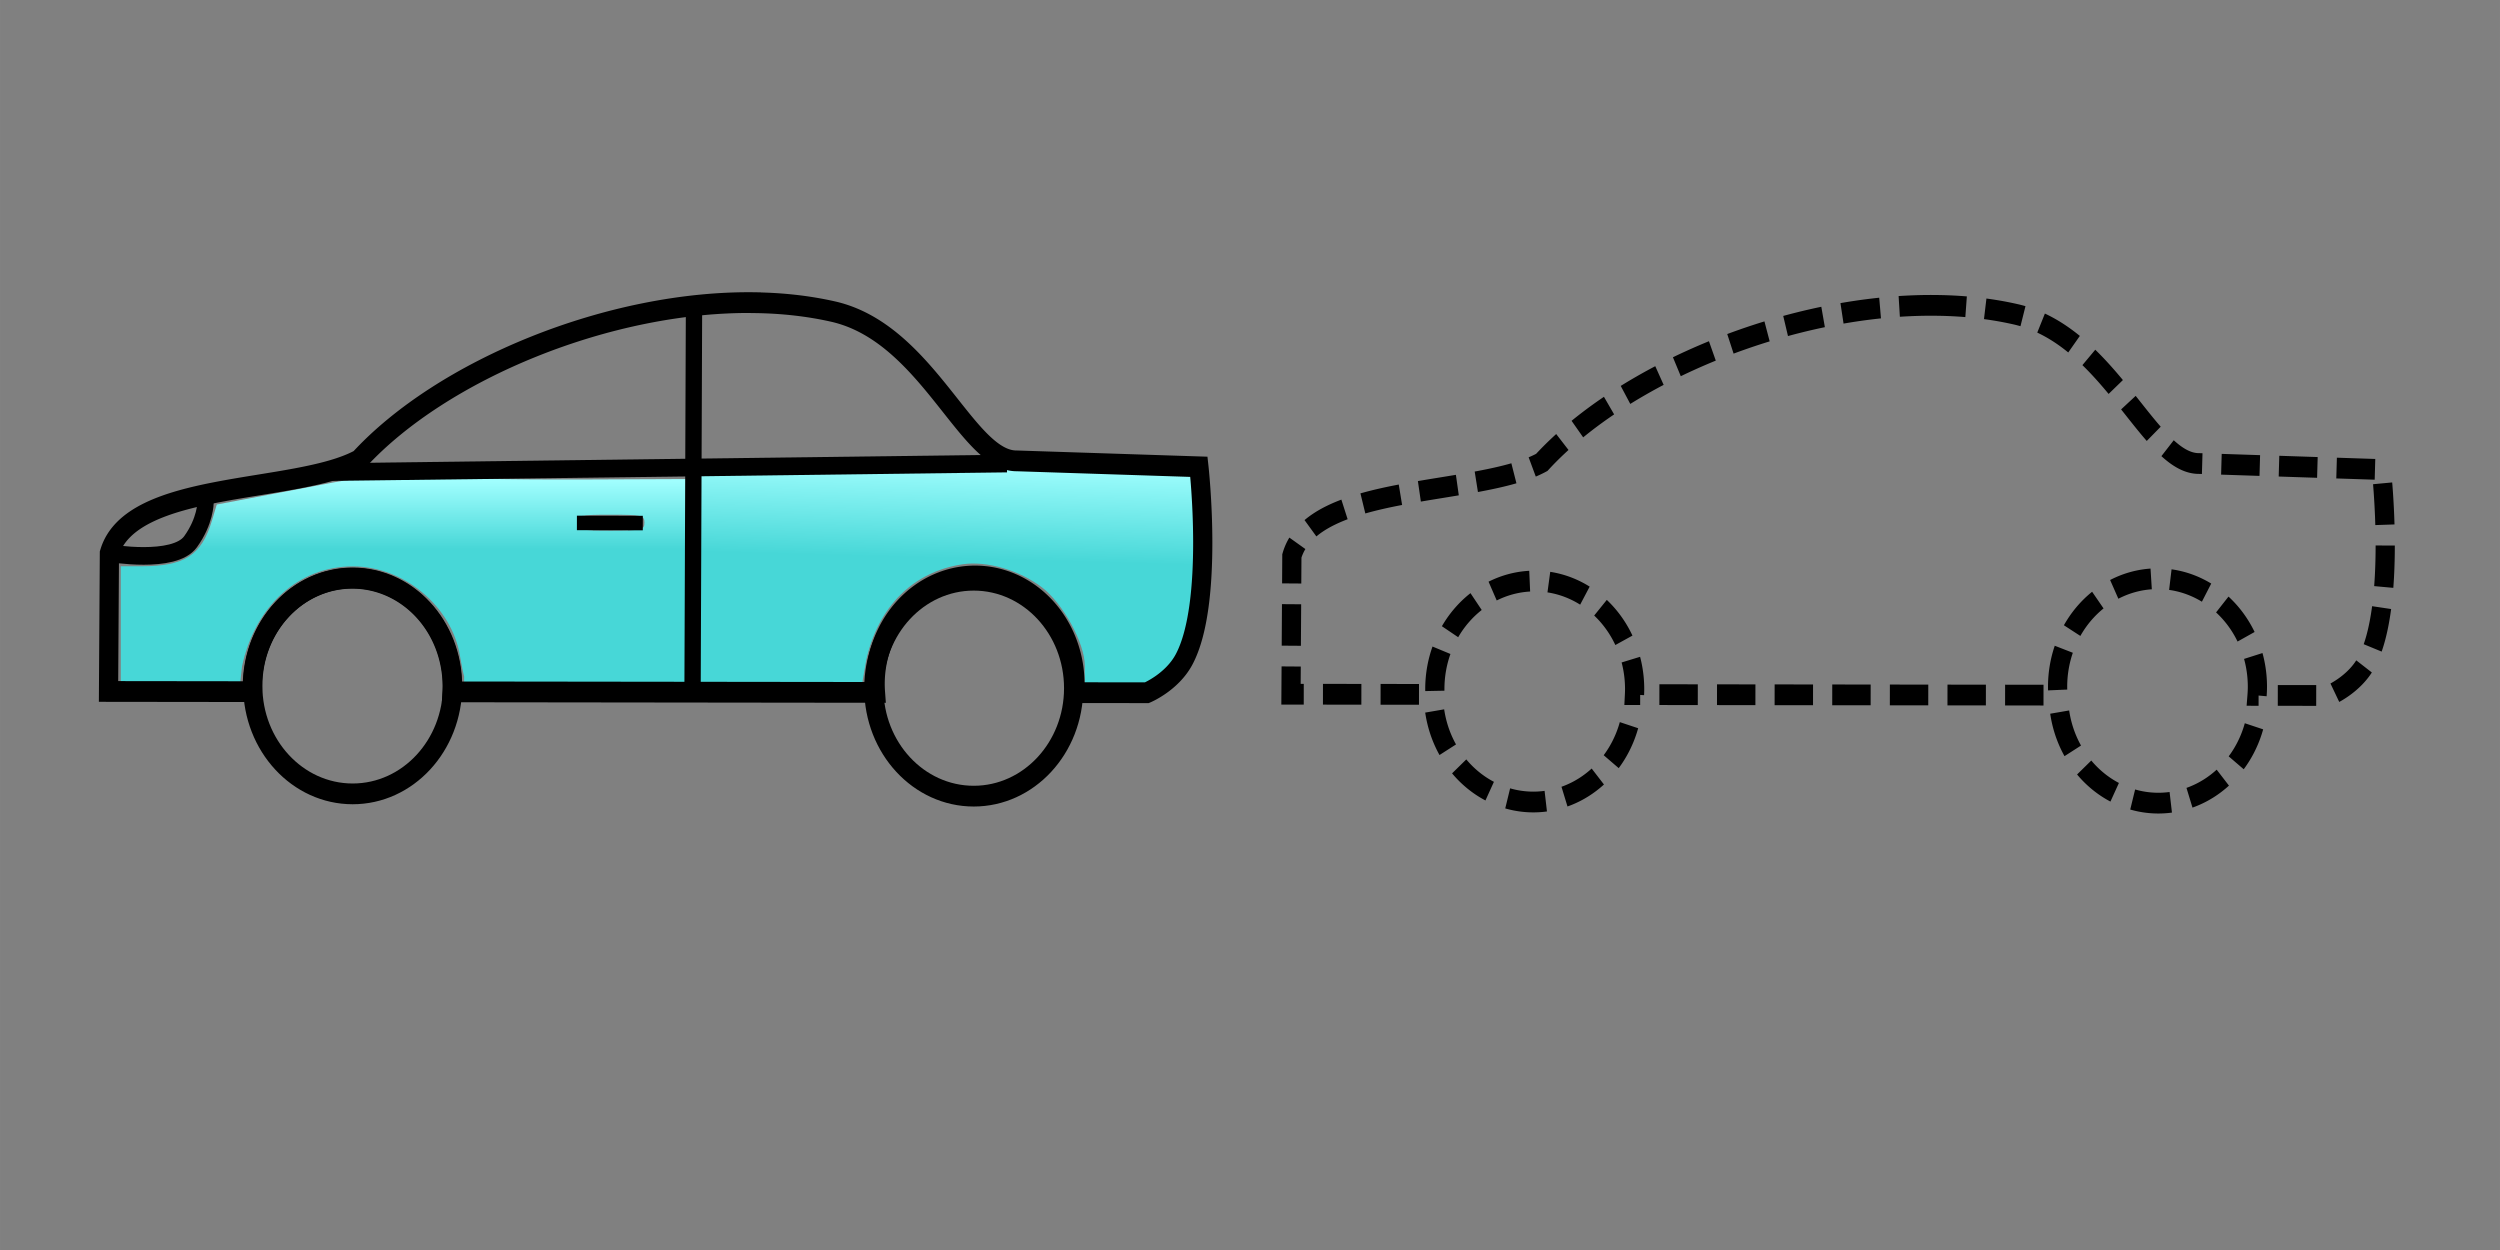 <?xml version="1.0" encoding="UTF-8" standalone="no"?>
<svg
   xmlns:osb="http://www.openswatchbook.org/uri/2009/osb"
   xmlns:dc="http://purl.org/dc/elements/1.1/"
   xmlns:cc="http://creativecommons.org/ns#"
   xmlns:rdf="http://www.w3.org/1999/02/22-rdf-syntax-ns#"
   xmlns:svg="http://www.w3.org/2000/svg"
   xmlns="http://www.w3.org/2000/svg"
   xmlns:xlink="http://www.w3.org/1999/xlink"
   xmlns:sodipodi="http://sodipodi.sourceforge.net/DTD/sodipodi-0.dtd"
   xmlns:inkscape="http://www.inkscape.org/namespaces/inkscape"
   sodipodi:docname="park.svg"
   inkscape:version="1.0 (4035a4f, 2020-05-01)"
   id="svg8"
   version="1.1"
   viewBox="0 0 79.375 39.688"
   height="150"
   width="300">
  <rect x="0" y="0" width="79.375" height="39.688" fill="#808080" stroke="none"/>
  <defs
     id="defs2">
    <linearGradient
       inkscape:collect="always"
       id="linearGradient3987">
      <stop
         style="stop-color:#47d7d7;stop-opacity:1;"
         offset="0"
         id="stop3983" />
      <stop
         style="stop-color:#a0fefe;stop-opacity:1"
         offset="1"
         id="stop3985" />
    </linearGradient>
    <linearGradient
       osb:paint="solid"
       id="linearGradient1251">
      <stop
         id="stop1249"
         offset="0"
         style="stop-color:#000000;stop-opacity:1;" />
    </linearGradient>
    <linearGradient
       inkscape:collect="always"
       id="linearGradient1084">
      <stop
         style="stop-color:#000000;stop-opacity:0.129"
         offset="0"
         id="stop1080" />
      <stop
         style="stop-color:#000000;stop-opacity:0"
         offset="1"
         id="stop1082" />
    </linearGradient>
    <linearGradient
       inkscape:collect="always"
       xlink:href="#linearGradient1084"
       id="linearGradient1020-6"
       x1="35.158"
       y1="35.46"
       x2="52.812"
       y2="35.46"
       gradientUnits="userSpaceOnUse"
       gradientTransform="matrix(-0.602,0.401,-0.402,-0.58,51.65,59.199)" />
    <linearGradient
       y2="35.46"
       x2="52.812"
       y1="35.46"
       x1="35.158"
       gradientTransform="matrix(-0.593,0.388,-0.396,-0.561,50.903,58.783)"
       gradientUnits="userSpaceOnUse"
       id="linearGradient1221"
       xlink:href="#linearGradient1084"
       inkscape:collect="always" />
    <filter
       id="filter1421"
       inkscape:label="Drop Shadow"
       style="color-interpolation-filters:sRGB">
      <feFlood
         id="feFlood1411"
         result="flood"
         flood-color="rgb(0,0,0)"
         flood-opacity="0.333" />
      <feComposite
         id="feComposite1413"
         result="composite1"
         operator="in"
         in2="SourceGraphic"
         in="flood" />
      <feGaussianBlur
         id="feGaussianBlur1415"
         result="blur"
         stdDeviation="0.6"
         in="composite1" />
      <feOffset
         id="feOffset1417"
         result="offset"
         dy="0.7"
         dx="0" />
      <feComposite
         id="feComposite1419"
         result="composite2"
         operator="over"
         in2="offset"
         in="SourceGraphic" />
    </filter>
    <linearGradient
       gradientTransform="matrix(0.265,0,0,0.265,0,6.35)"
       inkscape:collect="always"
       xlink:href="#linearGradient3987"
       id="linearGradient3989"
       x1="54.484"
       y1="41.813"
       x2="54.484"
       y2="33.72"
       gradientUnits="userSpaceOnUse" />
    <linearGradient
       gradientTransform="matrix(0.265,0,0,0.265,0,6.35)"
       gradientUnits="userSpaceOnUse"
       y2="31.612"
       x2="120.883"
       y1="43.124"
       x1="120.571"
       id="linearGradient876"
       xlink:href="#linearGradient3987"
       inkscape:collect="always" />
  </defs>
  <sodipodi:namedview
     inkscape:window-maximized="0"
     inkscape:window-y="23"
     inkscape:window-x="108"
     inkscape:window-height="855"
     inkscape:window-width="1252"
     units="px"
     showgrid="false"
     inkscape:document-rotation="0"
     inkscape:current-layer="layer1"
     inkscape:document-units="mm"
     inkscape:cy="62.568249"
     inkscape:cx="167.38478"
     inkscape:zoom="1.8233628"
     inkscape:pageshadow="2"
     inkscape:pageopacity="0.0"
     borderopacity="1.0"
     bordercolor="#666666"
     pagecolor="#ffffff"
     id="base"
     showguides="false" />
  <g
     style="display:inline"
     inkscape:label="Layer 2"
     id="layer2"
     inkscape:groupmode="layer" />
  <g
     style="display:inline"
     id="layer1"
     inkscape:groupmode="layer"
     inkscape:label="Layer 1">
    <path
       sodipodi:nodetypes="ccsscssscsssscccc"
       style="fill:url(#linearGradient876);fill-opacity:1;stroke:none;stroke-width:0.27;stroke-miterlimit:4;stroke-dasharray:0.54, 0.27;stroke-dashoffset:0;stroke-opacity:1"
       d="m 22.051,18.44 3.7e-4,-3.422 2.473,-0.085 c 2.868,-0.098 10.361,-0.394 11.909,-0.006 l 1.647,-0.111 -0.037,0.722 c -0.034,0.672 0.072,2.928 -0.106,3.929 -0.31,1.738 -1.118,2.53 -2.596,2.366 h -0.898 v -0.693 c 0,-0.715 -0.692,-1.98 -1.363,-2.492 -0.713,-0.544 -1.754,-0.846 -2.518,-0.732 -1.568,0.235 -2.681,1.342 -3.062,3.045 l -0.15,0.871 H 24.85 22.051 Z"
       id="path3973" />
    <path
       style="fill:url(#linearGradient3989);fill-opacity:1;stroke:none;stroke-width:0.27;stroke-miterlimit:4;stroke-dasharray:0.54, 0.27;stroke-dashoffset:0;stroke-opacity:1"
       d="m 14.736,21.475 c -0.027,-0.087 -0.087,-0.382 -0.133,-0.657 -0.262,-1.567 -1.783,-2.836 -3.4,-2.836 -1.72,0 -3.109,1.253 -3.52,3.178 l -0.074,0.676 H 5.722 3.835 v -2.093 -1.763 l 0.662,-7.14e-4 c 1.368,-0.002 1.904,-0.35 2.233,-1.452 l 0.152,-0.508 3.651,-0.692 c 1.89,-0.358 2.595,-0.079 8.071,-0.104 l 3.317,-0.014 v 3.212 3.541 h -3.668 c -2.664,0 -3.479,-0.036 -3.517,-0.157 z m 5.725,-4.881 c 0,-0.232 -0.084,-0.252 -1.071,-0.252 -0.987,0 -1.071,0.02 -1.071,0.252 0,0.232 0.084,0.252 1.071,0.252 0.987,0 1.071,-0.02 1.071,-0.252 z"
       id="path3969"
       sodipodi:nodetypes="csssccccccscsscccsccsssss" />
    <g
       id="g3845"
       transform="matrix(0.917,0,0,0.991,0.27,-18.105)">
      <path
         d="m 25.852,27.966 c -5.04,-0.069 -10.842,2.151 -13.706,5.03 -2.195,1.109 -7.915,0.647 -8.653,2.996 l -0.03,4.431 4.984,0.006 a 3.459,3.459 0 0 1 -0.004,-0.173 3.459,3.459 0 0 1 3.459,-3.459 3.459,3.459 0 0 1 3.459,3.459 3.459,3.459 0 0 1 -0.005,0.18 l 14.661,0.017 a 3.459,3.459 0 0 1 -0.011,-0.271 3.459,3.459 0 0 1 3.459,-3.459 3.459,3.459 0 0 1 3.459,3.459 3.459,3.459 0 0 1 -0.012,0.279 l 2.502,0.003 c 0,0 0.863,-0.332 1.287,-1.064 1.042,-1.801 0.515,-6.175 0.515,-6.175 l -6.306,-0.19 c -1.736,0.019 -3.086,-4.096 -6.359,-4.783 -0.858,-0.18 -1.765,-0.272 -2.698,-0.284 z"
         style="fill:none;stroke:#000000;stroke-width:0.665;stroke-linecap:butt;stroke-linejoin:miter;stroke-miterlimit:4;stroke-dasharray:none;stroke-opacity:1"
         id="path3615" />
      <path
         sodipodi:nodetypes="cc"
         id="path3636"
         d="M 10.915,33.397 34.569,33.12"
         style="fill:none;stroke:#000000;stroke-width:0.567;stroke-linecap:butt;stroke-linejoin:miter;stroke-miterlimit:4;stroke-dasharray:none;stroke-opacity:1" />
      <circle
         style="display:inline;fill:none;stroke:#000000;stroke-width:0.665;stroke-miterlimit:4;stroke-dasharray:none;stroke-opacity:1"
         id="path3617-3"
         cx="11.916"
         cy="40.245"
         r="3.459" />
      <circle
         r="3.459"
         cy="40.318"
         cx="33.42"
         id="path3617-3-6"
         style="display:inline;fill:none;stroke:#000000;stroke-width:0.665;stroke-miterlimit:4;stroke-dasharray:none;stroke-opacity:1" />
      <path
         style="display:inline;fill:none;stroke:#000000;stroke-width:0.565;stroke-linecap:butt;stroke-linejoin:miter;stroke-miterlimit:4;stroke-dasharray:none;stroke-opacity:1"
         d="m 23.735,27.966 -0.051,12.441"
         id="path3636-9"
         sodipodi:nodetypes="cc" />
      <path
         style="display:inline;fill:none;stroke:#000000;stroke-width:0.465;stroke-linecap:butt;stroke-linejoin:miter;stroke-miterlimit:4;stroke-dasharray:none;stroke-opacity:1"
         d="m 19.68,35.024 2.282,0.004"
         id="path3636-5"
         sodipodi:nodetypes="cc" />
      <path
         sodipodi:nodetypes="csc"
         id="path3750"
         d="m 3.493,35.992 c 0,0 2.244,0.356 2.808,-0.364 0.521,-0.665 0.521,-1.259 0.521,-1.259"
         style="fill:none;stroke:#000000;stroke-width:0.565;stroke-linecap:butt;stroke-linejoin:miter;stroke-miterlimit:4;stroke-dasharray:none;stroke-opacity:1" />
      <g
         transform="translate(62.462,-14.445)"
         id="g3832">
        <path
           d="m 4.332,42.499 c -5.04,-0.069 -10.842,2.151 -13.706,5.03 -2.195,1.109 -7.915,0.647 -8.653,2.996 l -0.03,4.431 4.984,0.006 a 3.459,3.459 0 0 1 -0.004,-0.173 3.459,3.459 0 0 1 3.459,-3.459 3.459,3.459 0 0 1 3.459,3.459 3.459,3.459 0 0 1 -0.005,0.18 l 14.661,0.017 a 3.459,3.459 0 0 1 -0.011,-0.271 3.459,3.459 0 0 1 3.459,-3.459 3.459,3.459 0 0 1 3.459,3.459 3.459,3.459 0 0 1 -0.012,0.279 l 2.502,0.003 c 0,0 0.863,-0.332 1.287,-1.064 1.042,-1.801 0.515,-6.175 0.515,-6.175 L 13.389,47.565 C 11.653,47.584 10.303,43.47 7.03,42.783 6.173,42.603 5.266,42.511 4.332,42.499 Z"
           style="display:inline;fill:none;stroke:#000000;stroke-width:0.665;stroke-linecap:butt;stroke-linejoin:miter;stroke-miterlimit:4;stroke-dasharray:1.33, 0.665;stroke-dashoffset:0;stroke-opacity:1"
           id="path3615-1" />
        <path
           id="path3811"
           style="display:inline;fill:none;stroke:#000000;stroke-width:0.665;stroke-miterlimit:4;stroke-dasharray:1.33, 0.665;stroke-dashoffset:0;stroke-opacity:1"
           d="m -13.082,55.493 a 3.459,3.459 0 0 0 3.416,2.917 3.459,3.459 0 0 0 3.417,-2.924" />
        <path
           d="m 8.558,55.529 a 3.459,3.459 0 0 0 3.416,2.917 3.459,3.459 0 0 0 3.417,-2.924"
           style="display:inline;fill:none;stroke:#000000;stroke-width:0.665;stroke-miterlimit:4;stroke-dasharray:1.33, 0.665;stroke-dashoffset:0;stroke-opacity:1"
           id="path3811-8" />
      </g>
    </g>
  </g>
</svg>
